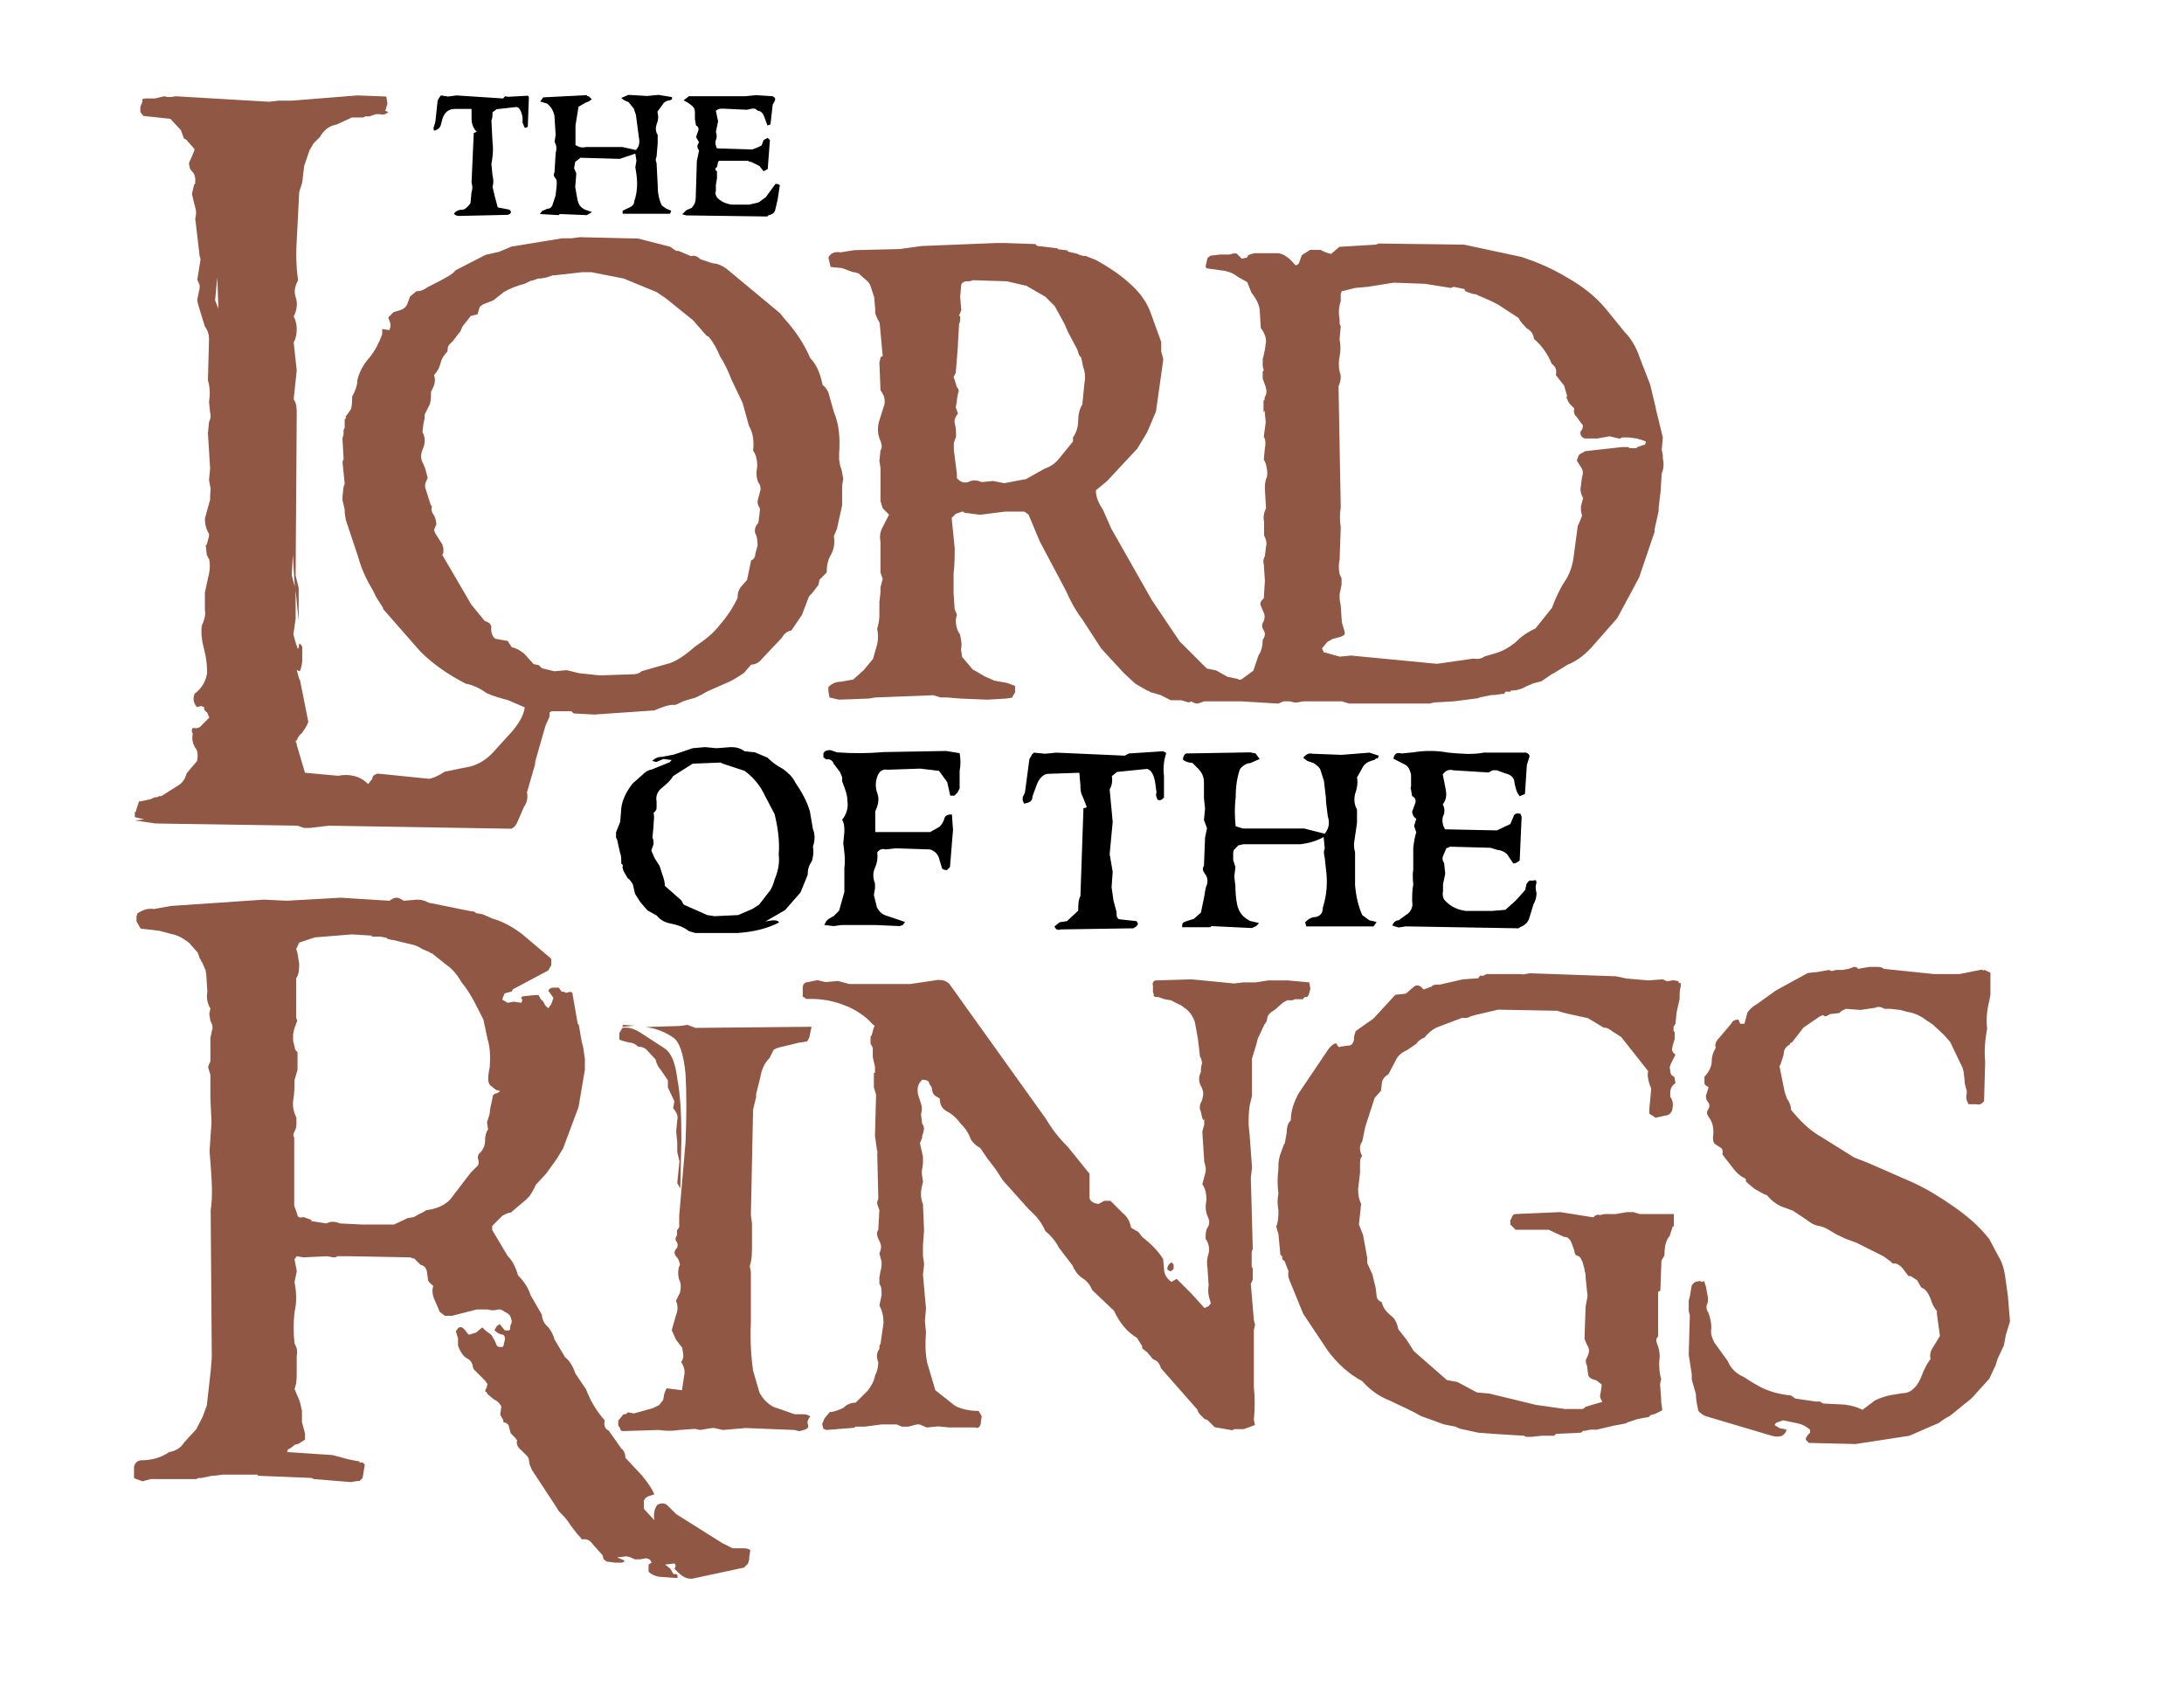 <?xml version="1.0" encoding="utf-8"?>
<!-- Generator: Adobe Illustrator 25.0.0, SVG Export Plug-In . SVG Version: 6.00 Build 0)  -->
<svg version="1.1" id="Layer_1" xmlns="http://www.w3.org/2000/svg" xmlns:xlink="http://www.w3.org/1999/xlink" x="0px" y="0px"
	 viewBox="0 0 792 612" style="enable-background:new 0 0 792 612;" xml:space="preserve">
<style type="text/css">
	.st0{fill-rule:evenodd;clip-rule:evenodd;}
	.st1{fill-rule:evenodd;clip-rule:evenodd;fill:#905744;}
</style>
<g>
	<path class="st0" d="M421.8,272.4l-12.4,0.8l-1.5,0.8l-24.8-1.1l-4.1,0.4l-4.1-0.4l-0.8,0.8c0,0.4-0.4,0.8-0.8,1.5l-1.5,11.3
		c0,0.8-0.4,1.5-0.8,2.3c-0.4,1.1,0,1.9,0.4,2.6c1.9-0.4,3-0.8,3-2.6l1.5-4.1c0.8-2.3,2.3-3.8,3.8-4.1l11.7-0.4l0.4,4.5
		c0,1.5,0,2.6,0.8,4.1l1.5,3.8c0,0-0.4,0.4-0.8,0.4h-0.4l-1.1,31.9c-0.8,1.5-0.8,3.4-0.8,5.3l-4.1,3.8l-2.6,0.4l-1.9,1.5
		c0.4,1.1,1.1,1.5,2.3,1.1l26.3-0.4l1.1-0.7c0.7-0.8,0.7-1.1,0-1.9l-6.4-0.7c-0.8-0.7-0.8-1.1-0.8-2.6l-1.1-4.1l-0.7-4.9l0.4-5.6
		l-1.1-6.4l1.1-11.7l-1.1-11.7c0.8-1.5,1.1-3,0.8-4.9l1.9-1.5l10.9-1.1c1.5,0.4,2.6,2.3,3,5.6l0.4,3c-0.4,0.8,0,1.9,0.4,2.6
		c1.1,0.4,1.5,0,2.3-0.8v-7.9c-0.4-3,0-5.6,0.8-8.3L421.8,272.4L421.8,272.4z M455.3,273.2l-1.9-0.4l-23.3,0.4
		c-0.7,0.4-1.1,1.1-1.1,2.3c1.1,0.8,2.3,1.1,3.4,1.1l1.9,1.9c1.5,1.5,2.3,3,2.3,5.3v5.6l0.4,3.8l-0.4,4.1l1.1,3l-0.7,3.4l-0.4,10.2
		c-0.7,1.1-0.4,1.9,0.4,3c0.7,0.8,1.1,2.3,0.7,3.8c-0.7,1.5-0.7,3-1.1,4.9l-1.1,5.3l-2.6,2.3c-1.5,0.4-2.3,0.7-3.4,1.1
		c-0.8,0.4-0.8,0.7-0.8,1.9h10.2l0.4-0.4l14.7,0.7l1.5-0.7l1.1-1.1l-3.4-0.8c-2.6-1.5-3.8-3-4.5-5.6c-0.5-2.4-0.7-4.7-0.7-7.1
		l-0.4-3.4l0.4-3.4l-0.8-2.6v-1.9c0-0.8,0-1.5,0.4-1.9l1.5-1.5l1.9-0.4h20.7c3-0.4,5.6-1.1,8.3-2.6l0.4,4.1c-0.4,0.8-0.4,1.9,0,3.4
		l0.4,3.8c0.7,4.8,0.4,9.7-1.1,14.3c0,1.9-0.8,3-2.6,3.4c-1.5,0-2.6,0.7-3.8,1.9l0.4,1.5h24.4l1.1-1.5c-0.7-0.4-1.5-0.4-2.6-0.7
		l-2.6-1.9c-1.5-3.4-2.3-7.1-2.6-10.9v-12c-0.4-1.1-0.4-2.3-0.4-3l1.1-7.5v-4.9c-1.1-1.9-1.1-3.8-0.7-5.6c0.7-1.9,1.1-4.1,0.7-6
		l2.3-4.1c1.1-1.5,2.6-1.9,4.1-2.3c0.4-0.4,0.7-0.8,1.1-0.4l0.4-1.1l-3.4-1.1l-10.1,0.8l-10.5-0.4c-1.5-0.4-2.6,0.4-3.4,1.5l1.5,1.1
		l2.3,0.8c1.1,0.8,2.3,1.5,2.6,3l1.1,3.4l0.7,6c0,1.9,0.4,4.1,0.7,6.8c0.8,2.6,0.4,4.5-1.1,6.4l-7.5-1.9h-22.2l-2.6-0.8
		c-0.4-3.5-0.4-7,0-10.5c0-3.4,0.4-6.8,1.5-10.1c0.7-1.1,2.3-2.3,3.8-2.3l3.4-1.5L455.3,273.2L455.3,273.2z M512.4,272.8l-4.1,0.4
		c-1.9-0.4-2.6,0-3,1.9l4.5,2.3c1.1,0.8,1.5,1.9,1.9,3.4v4.5c-0.4,0.4,0,0.8,0,1.1l0.4,2.3c1.1,0.4,1.5,1.5,1.1,2.6l-1.1,3
		c0,0.8,0.4,1.9,1.5,2.6l-0.8,2.6l0.8,2.3c-0.4,1.1-0.8,3-1.1,5.6v7.9c-0.4,2.6,0,4.5,0,5.6c-0.4,1.5-0.4,3.8-0.4,6
		c0.4,1.9-0.4,3.8-2.3,4.9l-2.6,1.9c-1.1,0-1.9,0.8-2.3,1.9l2.3,0.7l2.6-0.4l41,0.7l0.4-0.4c1.9-0.7,3-1.9,3.4-3.4l1.5-4.9
		c0.8-1.5,1.1-2.6,1.1-4.1c-0.4-1.5-0.4-2.6,0-3.8c0-0.7-0.4-1.1-1.1-0.7h-1.5c-0.4,0.4-1.1,1.1-1.1,1.5l-0.4,1.9l-3.4,3.8l-3.8,3.4
		l-4.9,0.4h-9.4c-3-0.4-5.6-1.5-7.9-4.1c-0.4-0.7-0.7-1.9-0.4-3v-2.6l0.8-3.8l-0.4-3.8c-0.7-1.1-0.7-1.9-0.4-2.6l1.1-2.6
		c0,0,0-0.4,0.7-0.4l0.7-0.4l14.7,0.4l2.6,0.8c1.1,0,2.6,0.7,3.4,1.5l2.3,3.4c0.7,0,1.5-0.4,2.3-1.1l0.7-15.8l-0.4-1.1
		c-1.5-0.4-2.3,0-2.6,1.1l-1.1,2.6l-4.9,2.3l-18.8-0.4c-0.8-1.5-1.1-2.6-0.8-4.5c0.8-1.4,0.8-3.1,0-4.5c1.1-1.5,1.5-3,1.1-5.3
		l-1.1-5.6c1.1-1.5,2.3-1.9,3.8-1.5l12.8,0.8l1.5-0.8h1.5l3,1.1c1.9,0.4,3.4,1.5,3.4,3.4c0.4,1.9,0.7,3.4,1.9,4.9l1.9-0.8l0.7-10.5
		l0.8-2.6c0.4-0.8,0-1.5-1.1-1.9H538c-4.1,0.8-8.3,0.4-12.8,0C521,272.1,516.7,272.1,512.4,272.8L512.4,272.8z M280.2,34.9l-6-0.4
		l-4.1,0.4h-20.3l-1.9,1.5l1.5,0.8l1.1,0.8c1.1,0.8,1.5,1.5,1.5,2.6v2.6l0.4,2.3c0.8,0.4,1.1,1.1,0.8,1.9l-0.8,2.3l1.1,1.9
		c-0.8,1.1-0.8,1.9,0,3l-0.8,3.8l-0.4,13.2c0,1.5-0.4,2.6-1.5,3.8l-1.9,0.8l-1.5,1.5l1.5,0.4l29.3,0.4l0.4-0.4
		c1.5-0.4,2.3-0.8,2.6-2.3l0.8-3.4l0.8-5.3l-0.8-0.4h-0.8l-0.8,1.1l-0.8,1.1l-1.9,2.6l-2.6,1.9l-3.4,0.8h-6.4
		c-2.3-0.4-3.8-1.1-5.3-2.6c-0.4-0.8-0.8-1.5-0.4-2.3v-2.3l0.4-2.3v-2.6c-0.8-0.4-0.8-1.1,0-1.5l0.4-1.9l0.4-0.4h10.5
		c0.4,0.4,0.4,0.4,1.1,0.4l3,1.5l1.5,1.9l1.5-0.8l0.8-10.5l-0.8-0.8l-1.5,0.8l-0.7,1.9c-1.1,0.7-2.3,1.1-3.4,1.5l-12.8-0.4
		c-0.4-0.8-0.8-1.9-0.4-3c0.4-0.8,0.4-1.9,0-3l0.8-3.8l-0.8-3.8c0.8-0.8,1.5-0.8,2.6-0.8l8.6,0.4l1.9-0.4h1.1l1.1,0.8
		c1.1,0,1.9,1.1,2.3,2.3l1.1,3l1.1-0.4l0.8-7.1l0.8-1.5C281.3,35.6,280.9,35.3,280.2,34.9z M238.4,40.5l1.9-2.6
		c0.4-0.8,1.5-1.5,2.6-1.5l0.8-0.4v-0.8l-4.9-0.8l-4.1,0.4l-6.8-0.4l-2.6,1.1c0.8,0.8,1.5,1.1,2.6,1.5l1.9,2.3l0.8,2.3l1.1,8.3
		c0.4,1.9,0,3.4-1.1,4.5l-4.9-1.1h-13.2c-1.5,0.4-2.6,0-3.8-0.7v-7.1l1.1-6.8l2.6-1.5l1.1-0.4l1.1-0.8l-1.1-1.1
		c-0.4,0-0.7,0-0.7-0.4l-15.8,0.8l-1.1,1.5l2.6,0.8l1.1,1.1c0.8,1.1,1.5,2.6,1.5,3.8l0.4,6.4l-0.4,2.6c0.8,1.1,0.8,2.6,0.4,4.1
		l-0.4,6.8c-0.4,0.8-0.4,1.5,0.4,2.3c0.4,0.4,0.4,1.1,0.4,2.3l-0.4,3.8l-1.1,3.4c-0.4,1.1-1.1,1.5-1.9,1.5l-1.9,0.8l-0.8,1.1
		l6.8,0.4l0.4-0.4l9.8,0.4l1.9-1.1l-2.3-0.8c-1.9-0.8-2.6-1.9-3-3.8l-0.8-4.5l0.4-4.9l-0.8-1.9l0.4-2.3l1.9-1.5l14.3,0.4l5.6-1.9
		l0.4,2.6l-0.4,2.3l0.4,2.6c0.4,3,0.4,6.4-0.8,9.8c0,1.1-0.8,1.9-1.9,2.3l-2.3,1.1v1.1H243l0.4-1.1l-1.9-0.8l-1.5-1.1
		c-1.1-2.3-1.5-4.5-1.5-7.5l-0.4-7.9c-0.4-0.7-0.4-1.6,0-2.3l0.4-4.9v-3c-0.8-1.1-0.8-2.6-0.4-3.8C238.8,43.5,238.8,42,238.4,40.5
		L238.4,40.5z M183.2,34.9l-0.8,0.8l-16.9-1.1l-3,0.4l-2.6-0.4l-0.8,1.1l-0.4,0.8l-0.8,7.5l-0.4,1.5c-0.4,0.8-0.4,1.5,0,1.9
		c1.1-0.4,1.9-0.8,2.3-1.9l0.7-2.6c0.8-2.3,2.3-3.4,4.5-3.4h6v3.4c0,2.3,0.8,3.8,1.9,4.9l-1.1,0.4l-0.8,18c0.4,1.5,0.4,2.3,0,3.4
		l-0.4,4.1c-0.8,1.1-1.5,1.9-2.6,2.3c-1.5,0-2.6,0.4-3.4,1.5c0.4,0.4,0.8,0.8,1.9,0.8l17.7-0.4l0.8-0.4c0.4-0.4,0.4-1.1-0.4-1.5
		l-4.1-0.8l-1.1-4.1l-0.8-3.4c0.4-1.1,0.4-2.6,0-4.1l-0.4-4.1c0.4-2.3,0.8-4.9,0.4-7.9l-0.4-7.9c0.4-0.8,0.4-1.9,0.4-3l1.5-1.1
		l7.1-0.8c1.1,0,1.9,1.5,2.3,3.8v1.9l0.8,1.9l1.1-0.4l0.4-10.9l-0.4-0.4l-7.1,0.4L183.2,34.9L183.2,34.9L183.2,34.9z M232.8,281.1
		l-3.4,3c-2.3,3-3.8,6-4.1,9l-0.4,4.9l-1.5,3.8v1.9l0.4,0.8l1.1,4.9c0.4,0.7,0.4,2.3,0.4,3.8c0.4,0,0.8,0.8,0.4,1.1l0.4,1.5l1.5,2.6
		c0.7,0.4,1.5,1.5,1.9,2.3l0.8,3.4l1.9,3l2.6,3l3.4,1.9c1.5,1.9,3.4,2.6,5.6,3c1.9,0.4,4.1,1.1,6,2.6l2.3,0.7h15.4
		c5.6-0.4,10.5-1.5,15-3.8c-0.4-0.8-1.1-0.8-2.3-0.8l-2.6,0.4l7.1-4.1l5.6-6.4l2.6-6.4c0-1.9,0.4-3.4,1.5-4.9c0.4-1.5,0.8-3,0.4-5.3
		c0.8-2.3,0.8-4.5,0-6.4l-1.1-6.4c-1.1-3.8-3-7.1-5.3-10.5c-1.1-2.3-3-3.8-4.5-4.9c-2.1-1.1-4-2.5-5.6-4.1l-4.5-1.9l-3.8-0.4
		c-1.5-1.1-3-1.5-4.9-1.5l-5.3,0.4l-4.1-0.4l-4.5,0.4l-6.8,2.3l-4.1,0.8c-1.5,0-2.6,0.4-3.8,1.5l1.5,0.4l2.6-1.1l3,0.4l-0.8,0.8
		l-6.4,2.6C235.1,279.2,233.9,279.9,232.8,281.1z M244.1,281.4l7.1-4.5l10.1-0.4l0.8,0.4l7.9,2.6c2.6,1.9,4.8,4.3,6.4,7.1l4.5,8.6
		c1.1,4.5,1.9,9.4,1.5,14.7c0.4,3.4-0.4,6.4-1.5,9c-0.4,1.5-0.8,2.6-1.5,3.8l-4.1,5.3l-2.3,1.5l-5.3,2.3l-8.6,0.4l-2.6-0.4l-8.6-3.8
		l-0.8-1.5l-6-5.3c0-1.5-0.4-2.6-0.8-3.8l-1.1-3.4l-1.9-3l-1.1-2.6l0.8-2.3c0-0.7,0-1.9-0.4-2.3l0.4-4.5c0-1.5,0.4-3,0-4.5
		c0.8-0.8,1.1-1.1,1.1-1.9v-2.3c-0.4-1.9,0.4-3.8,1.9-4.9C241.4,284.5,243,283.3,244.1,281.4z M303.5,272.8l-2.3-0.8
		c-1.1,0-1.9,0-2.6,1.1v1.5l1.1,0.8c1.1-0.4,2.3,0.4,2.6,1.5l2.3,3l0.8,1.9v1.5c0.8,2.3,1.9,4.5,1.9,7.1c0.4,2.4-0.3,4.9-1.9,6.8
		c0.8,1.5,0.8,2.6,0.8,4.5l-0.4,4.1c0.4,3,0.8,6,0.4,9v8.6l-1.9,6.8l-1.9,1.9l-1.9,1.1l-0.8,0.7l-0.8,1.5l3.4,0.4l3-0.4h12l9,0.4
		l1.1-0.4l0.8-1.1l-6.8-2.3c-1.5-0.4-2.6-1.5-3.4-3l-1.1-4.5l0.4-2.3v-1.9c-0.8-1.9-0.8-4.1,0-5.6c0.8-1.9,1.1-3.8,0.8-5.6
		c0.8-1.1,1.9-1.5,3-1.1l3.8-0.4l12.4,0.4c1.9,0.7,3,1.9,3.4,3.8l0.8,2.6c0,0.7,0.8,1.1,1.9,1.1l1.1-1.1l1.1-13.5l-0.4-5.6
		c-1.5,0-2.3,0.4-2.6,1.1c-0.4,1.5-1.1,2.6-1.9,3.4l-3.4,1.9h-19.9v-7.5c1.1-2.3,1.5-4.5,0.8-6.4c-0.8-2.1-0.8-4.3,0-6.4
		c0.8-1.9,1.9-2.6,3.8-2.3l11.7-0.4l6.8,0.8l3,4.1l1.1,4.9h1.5l1.1-1.1l0.8-1.5v-6.4c0.4-1.9,0.4-4.1,0-6.4l-4.9-0.8l-22.6,0.4
		C314.8,273.2,309.1,273.2,303.5,272.8L303.5,272.8z"/>
	<path class="st1" d="M568.4,100.7c-5.6-3.4-10.9-5.6-16.5-7.5l-21-4.5L500,88.3l-1.1,0.4l-13.2,0.8l-3,2.6
		c-1.5-0.4-2.6-0.8-3.8-1.5h-3.8l-3,1.9l-1.1,3c-0.7,0.8-1.1,0.8-1.5,0.4c-1.9-2.3-3.8-3.8-6-4.1h-8.6l-1.5,0.4l-0.8,0.4l-0.4,0.8
		l-1.9,0.4l-1.9-1.9h-1.1l-1.5,0.4h-3.4l-3.4,0.4l-1.1,0.8l-0.7,3c0,0,0,0.4,0.4,0.8l5.6,0.8h0.4c1.9,0.4,3.4,0.8,5.3,2.3l3.4,1.9
		l1.5,3.8c1.5,1.9,2.6,3.8,3,6l0.4,6.8c1.1,1.5,1.9,3,1.9,4.9l-0.4,3l-0.4,1.9l-0.4,1.5v2.6l0.4,1.5l-0.4,0.4v2.6l1.1,3
		c0.4,1.5,0.4,2.6-0.4,3.8v0.8l-0.4,0.4v4.1l0.4-0.4l0.4,4.1l-0.7,5.3c0.7,1.1,0.7,2.6,0.4,4.1l-0.4,4.1l0.7,1.5
		c0.4,1.5,0.8,3.4,0.4,4.9c-0.7,1.5-0.7,3-0.7,4.5l0.4,6.8c-0.7,1.5-1.1,3-0.7,4.9v4.9c0.7,1.5,1.1,2.6,0.7,4.1l-0.4,3.4
		c-0.4,0.8-0.8,1.9-0.4,3l0.4,6l-0.4,6.4c-1.1,0.8-1.5,1.9-1.1,2.6l1.1,2.6c0.4,0.8,0.4,1.9,0,3c-0.8,1.1-0.8,2.3,0,3.4
		c0.7,1.1,0.4,2.3-0.4,3.4c0,1.9-0.4,4.1-1.5,5.6l-1.9,5.6l-4.1,3c-0.7,0.4-1.1,0.4-1.5,0l-3.8-0.8l-4.1-2.3l-3.4-0.7l-9.8-9.8
		l-10.1-15l-14.7-25.9l-3-6.8c-1.5-2.3-2.6-4.5-2.6-7.1l4.1-3.4l10.9-11.7l3.4-5.6l0.7-1.5l0.8-1.9l1.9-4.5l2.6-18.4V130l-0.7-2.6
		V124l-4.1-11.3c-1.5-3.8-4.1-7.1-7.5-10.1c-3.8-3.4-7.9-6-12-8.3l-3.8-1.5h-0.8l-1.5-0.4l-0.8-0.4l-3.4-0.8v-0.4l-3.4-0.4l-0.4-0.4
		h-0.4l-5.6-0.7c-0.8,0-1.5,0-1.9-0.8l-11.3-0.4h-2.6l-27.4,1.1l-7.9,1.1l-16.5,0.4l-4.9,0.8c-2.3-0.4-3.8,0.4-4.5,1.9l0.8,3.4
		l4.1,0.4l4.1,1.5h0.4l1.5,0.4l3.4,3l0.8,1.1l1.5,4.5l0.4,4.5v1.5l0.8,1.9l0.8,1.5l1.1,12l-0.8,0.4v0.4l-0.4,1.5l0.4,10.1
		c0.8,1.1,1.5,2.3,1.5,3.8v1.1l-1.9,6c-0.8,2.5-0.7,5.1,0.4,7.5c0.4,1.1,0.8,2.3,0,3.4l-0.4,3.8l0.4,2.6v12l0.8,2.6l0.4,0.4l1.9,1.9
		l-2.3,4.5c-1.1,1.9-1.1,3.8-0.8,5.6v10.9l0.8,2.3l-0.8,3v1.9l-0.4,3.4v4.9c0,1.9-0.4,3.4-0.8,4.9c0.4,1.9,0.4,3.8,0,5.6l-1.5,5.3
		l-3.4,4.1l-3.8,3.4l-4.5,0.8c-1.9,0-3.4,0.8-4.5,1.9v1.5l0.4,2.3l3.4,0.8l10.9-0.4l2.3-0.4l20.7-0.8h0.4l2.6,0.8h2.3l4.9,0.4
		l9.8,0.4l6.8-0.4l2.6-0.4H367l1.1-1.9v-2.3l-3-1.1l-4.5-0.8l-3.4-1.5l-4.5-2.6l-3.8-4.5l-0.4-2.6c0.4-2.3,0-3.8-0.4-5.6
		c-1.1-1.5-1.5-3.4-1.5-5.3l0.4-1.9l-0.8-1.9l-0.4-6v-6.8c0.4-3.4,0.4-6.4,0.4-9.4l-1.1-10.9l0.4-0.4l1.1-1.1l2.3-0.8h0.4l0.4,0.4
		l5.3,0.7h0.8l8.6-1.1h7.1l1.5,1.1l4.1,9.8l9.4,17.7c1.5,3.4,3.4,7.1,6,10.5l6.8,10.5l8.3,9l4.1,3.8l4.5,2.6h0.4l0.4,0.4l3.8,1.1
		l3.8,1.9h3.8l2.6,0.8l1.1-0.4c0.5,0.5,1.2,0.7,1.9,0.8h0.4l2.3-0.8H450l13.2,0.8h0.4l1.9-0.8h2.3l1.5,0.4h1.1l2.3-0.4h13.9l2.6,0.8
		h29.3l1.5-0.4h0.4l6.8-0.4l8.6-1.1l1.1-0.4l4.1-0.8h1.1l2.6-0.4h0.8l0.4-0.8h1.9v-0.4c1.9,0,3.8-0.4,5.6-1.5l2.6-1.1l3-0.8l3.8-2.6
		l0.8-0.4l4.9-3c3.8-1.5,6.8-4.1,9.4-7.1l8.6-9.8l7.9-14.7l5.6-16.5V192l1.5-6.8v-1.1l0.7-6l0.4-6.4c0.8-1.9,0.8-3.8,0.4-5.6v-1.1
		l-0.4-1.9l0.4-4.5l-2.3-9.4c-0.7-3.4-1.5-6.4-2.3-9.8l-3.8-9.8c-1.1-3.4-3-6.8-5.6-9.4l-6.4-7.9
		C578.6,107.4,573.7,103.7,568.4,100.7L568.4,100.7z M540.2,108.9l3,1.5l7.5,4.9c0.7,1.5,1.9,2.6,3,3.8c1.5,0.8,2.3,1.9,2.6,3.8
		c2.8,2.4,5,5.5,6.4,9c1.5,1.1,1.9,2.3,1.5,4.1l3,3.8l1.1,3.8v0.4l-0.4-0.4c0.4,1.1,0.8,2.3,1.5,3l1.5,1.5c-0.3,1.1-0.1,2.2,0.8,3
		l1.9,2.6l0.4,0.4c0,0.8,0,1.5-0.8,2.3c-0.4,1.1,0.4,2.3,1.5,2.6h4.5l4.5-0.8l3.4,0.8h0.4l0.8-0.4h2.3l3,0.4l2.6,0.8l0.7,0.4
		l-0.4,1.1h-0.4l-2.3,0.8l-0.4,0.4H591c0,0-0.4-0.4-0.8-0.4h-1.9l-13.5,1.5l-1.9,1.1l-0.4,0.4l-0.7,1.9l1.9,3c0.4,0.8,0.4,1.9,0,3
		l-0.4,3v0.4c-0.4,1.1,0,2.3,0.4,3.4l0.4,0.8l-0.8,3v1.5l0.4,1.9l-0.4,1.1l-1.1,2.6v-0.4l-1.5,11.3c-0.4,3.4-1.5,6.8-3.4,9.4
		c-1.9,3-3.4,6.4-4.5,9.4l-6,7.5c-2.7,1.2-5.1,2.8-7.1,4.9c-2.3,1.9-4.9,3.4-7.5,4.1l-3.8,1.1c-1.1,0.8-2.3,1.1-4.1,0.8l-13.2,1.9
		l-31.2-3l-4.1,0.4l-5.3-1.5h-0.4l-0.7-1.5l1.9-2.3l1.9-1.1l3-0.8c1.1-0.4,1.5-0.8,1.5-1.5l-1.1-3.8l-0.4-6l-0.4-2.3v-1.9l0.7-3.4
		v-2.3l-0.7-1.5c-0.4-1.9-0.4-3.8,0-5.3l0.4-11.7c-0.4-2.6-0.4-4.9,0-7.1l-0.8-44c0.8-1.9,1.1-3.8,0.4-5.3c-0.4-1.9-0.4-3.8,0-5.6
		c0.4-1.9,0.4-4.1,0-6v-0.4l0.4-4.5l-0.4-0.8v-1.5c-0.4-2.3-0.4-4.5,0.4-6.8v-2.6l0.4-1.1h0.4l4.5-1.1l4.5-0.4l9.4-1.5l11.3,0.4
		l9.4,1.5l1.1-0.4l3.8,0.8l0.4,0.8c1.1,0.4,2.6,1.1,3.8,1.1l0.8,0.4L540.2,108.9L540.2,108.9z M386.1,117.6l1.1,2.6l3.4,6.4l0.8,2.3
		l0.7,0.8l0.7,3.4c0.8,1.9,0.8,4.1,0.4,6.4l-0.7,7.1c-1.1,1.9-1.5,3.8-1.5,6c0,2.3-0.8,4.5-1.9,6v1.5l-4.9,6c-1.5,1.9-3,3-5.3,3.8
		l-6.8,3.8l-7.9,1.5l-4.1-0.8l-4.1,0.4c-1.9-0.8-3.4-0.8-4.9,0c-1.5,0.4-3,0-4.1-1.5v-1.5l-1.1-8.6v-2.6l0.8-2.3c0-1.9,0-3-0.4-4.5
		c-0.4-1.1,0-2.6,1.1-3.8l-0.8-2.3l0.4-2.3V145l0.4-2.3c0.4-0.8,0.4-1.5-0.4-2.3l-0.8-2.6l-0.4-1.1l0.8-1.5l0.8-10.1v-0.8l0.4-6.8
		c0.4-0.8,0.4-1.5,0.4-2.3v-0.4l-0.4-0.4l0.8-1.9l-0.4-4.9l0.4-4.5c0.4-0.7,1.1-1.1,1.9-1.1c0.8,0,1.5,0,2.3-0.4l12.4,0.4l6.4,1.5
		h0.4l7.1,4.1l3.4,3.4L386.1,117.6L386.1,117.6z M718,351.7l-7.5,1.5h-9l-18.4-1.9c-0.7-0.7-1.5-0.7-2.6-0.7h-2.6l-4.1,0.7
		c-0.4-0.7-1.1-0.7-1.5-0.7l-1.9,0.7l-2.3,0.4h-2.3l-1.5,0.4l-1.1-0.4l-3.8,0.7l-3.8,0.4l-11.7,6.4l-6.8,4.9c-1.5,0.8-2.6,1.9-3.4,3
		l-1.1,4.1h-1.5l-0.7-1.5c-1.5,0-2.3,0.7-2.6,1.5l-4.5,5.3c-1.1,1.1-1.5,2.3-1.1,3.4c-1.1,1.9-1.5,3.4-1.5,5.6
		c-0.3,1.9-1.3,3.6-2.6,4.9v2.3c0,0.7,0.8,1.1,1.5,1.5l-0.7,2.3c-0.4,0.7-0.4,1.9,0.4,3c0.8,0.8,0.8,1.9,0,3
		c-0.4,0.8-0.4,1.5,0.4,2.6c1.5,1.9,1.9,4.5,1.5,7.1c0,1.1,0,1.9,0.7,2.6l2.3,1.5c0.4,0.4,0.7,1.1,0.4,2.3l3.8,4.9
		c1.1,1.5,2.6,3,4.5,3.8l0.4,0.8h-0.4l1.1,1.1l2.3,1.9l3.4,1.9l1.1,0.4c1.9,2.3,4.1,3.8,6.4,4.5l3,1.1l4.5,3c1.5,1.1,3,2.3,5.3,2.6
		c1.9,0.4,3.4,1.5,5.3,2.6c1.1,0.7,2.3,1.1,3.8,1.9l4.1,1.5l9.8,4.9l2.6,1.9l0.8,0.8c1.1-0.4,2.3,0.4,3.4,1.5l2.3,3h0.8l2.3,1.5
		l1.5,2.6c1.9,0.8,2.6,2.3,3.4,4.1c0.4,1.5,1.1,3,2.3,4.5v1.1l1.1,7.9l-2.3,3.8c-1.1,1.5-1.5,3-1.1,4.5l-1.5,2.3l-1.1,2.3
		c-1.1,3-2.3,5.3-3.8,6.4c-1.1,1.1-2.6,1.5-4.1,1.5l-4.1,0.7c-1.9,0.4-3.8,1-5.6,1.9l-4.5,3.4c-1.5-0.8-3.4-1.5-6.4-1.9l-7.9-0.4
		l-1.1-0.7h-1.5l-7.5-1.1l-1.5-1.1c-4.1-0.4-8.3-1.5-11.7-3.4l-2.6-1.5c-1.1-0.7-2.3-1.5-3-1.9c-2.6-1.1-4.6-3.1-5.6-5.6l-4.9-6.8
		c-0.7-1.5-1.5-3-1.1-5.3c0-1.9-0.4-3.8-1.1-5.6c-0.8-1.1-0.8-2.3-0.4-3c0.4-1.1,0.4-2.3,0-3.8l-0.4-2.3l-0.7-2.3l-1.1,0.4v-0.4
		c-1.5,0-2.6,0.4-3,1.1l-0.4,0.4l-0.7,4.1l-0.4,1.5v3.8l0.4,1.5l-0.4,14.3l1.1,7.1v1.9l1.5,5.3c0,1.9,0.4,3.8,0.8,5.6v0.4l0.4,0.4
		c1.1,1.1,1.9,1.5,3.4,1.9l22.9,6.8c1.5,0.4,2.6,0.4,3.8,0c1.1-0.8,1.5-1.5,1.5-2.3l-2.3-0.4l-1.9-1.1c0-0.7,0.8-1.1,1.1-1.1
		l1.9-0.7l5.3,1.1c1.9,0.4,3,1.1,4.5,2.3v1.1l-0.8,0.8l-0.7,1.1v0.7l1.1,1.1l16.9,0.4l19.5-3L703,516c1.5-1.1,2.6-1.9,4.1-2.6
		l7.9-6.4l6.4-7.1l2.3-4.9l0.7-2.3l2.3-4.9l0.7-3.8l1.5-4.9l-0.7-8.3v-0.4l-1.1-7.9c-0.4-2.6-1.1-4.9-2.3-6.8l-3.4-6.4
		c-3.8-4.9-8.3-8.6-13.2-12c-4.9-3.4-9.8-6.4-14.7-8.6l-16.2-7.1l-4.9-1.9l-12-7.5c-4.1-2.3-7.5-5.6-10.9-9.8c0-1.5-0.7-3-1.5-4.1
		l-0.8-2.3l-1.9-9.4l0.4-0.7l1.1-3.4c0-1.9,0.8-3,2.3-3.8v-0.4l0.8-0.4l4.1-5.3l6-4.1l1.1-0.4l0.7,0.4h0.4l1.5-0.8l3.4-0.4
		c0.4-0.8,1.5-1.1,2.3-1.5l5.3,0.4l5.3-0.8c0.8-0.4,1.8-0.4,2.6,0l0.8,0.4h2.3l3.4,0.4l2.6,0.7c2.6,0.4,4.9,1.5,6.8,3l2.3,1.5
		l4.1,3.8l2.3,2.6l4.5,9.4l0.4,1.5l0.4,3.8v0.4l0.7,2.6v1.1c-0.4,1.5,0,2.6,0.7,3.8h3c1.1,0.4,1.9-0.4,2.6-1.1l0.4-14.3
		c-0.4-4.1,0-8.3,0.7-12c-0.4-3.8,0-7.1,0.8-10.1l0.4-2.3v-7.9l-2.3-1.1v0.4l-0.7-0.4L718,351.7L718,351.7L718,351.7z M550.8,353.2
		h-11.7l-1.5,0.7c-0.7-0.4-1.1,0-1.5,0.8l-5.6,0.4l-8.3,1.9c-1.5,0-2.6,0-3,0.7l-3,1.1c-1.1-1.5-2.3-1.9-3.4-1.1l-3,2.6l-3.8,0.4
		l-7.9,8.6l-6.4,4.5c-0.5,1.1-0.8,2.2-0.7,3.4c-0.4,1.1-0.8,1.9-1.9,1.9l-3,0.4c-0.4,0.4-0.8,0-1.1-0.4l-0.4-0.8
		c-0.8,0-1.9,0.8-3,2.3l-10.9,16.2c-1.5,3-2.6,6-2.6,9.4c-1.1,1.1-1.5,2.6-1.5,4.5l-0.8,4.5v-0.8l-0.4,1.1l-0.7,1.9
		c-0.8,1.9-1.2,4-1.1,6v0.4c-0.4,3-0.4,6,0,9c-0.4,1.9-0.4,3.8,0,6c0,1.9,0,4.1-0.8,6l0.8,2.6l0.7,7.5l0.7,0.8v0.4
		c0,0.4,0,0.8,0.8,1.1l1.5,3.8c-0.4,1.5,0,2.3,0.4,3.4l4.9,12l9,13.5c3.4,4.5,7.5,8.3,12.4,10.9c2.8,3.2,6.2,5.6,10.1,7.1
		c3.8,1.9,7.5,3.4,11.3,5.6l8.3,3l4.1,0.8l1.5,0.7l6.8,1.5l5.3,0.4l11.3,0.7l0.7,0.4h1.9l3.8-0.4h4.5l0.7-0.7l9-0.4l0.8-0.7h0.7
		l1.9-0.4h2.3l6.4-1.5l2.3-0.4l1.9-0.4l0.7-0.4l3.4-1.1l1.9-0.4l2.3-0.4l0.7-0.7l1.5-0.4l2.3-1.1l0.4-0.4l-0.4-3v-0.7l-0.4-5.6
		l0.4-1.9c-0.7-2.3-0.7-4.1-0.7-6v-0.4c0.4-2.3,0-4.5-0.8-6.4c-0.4-1.1-0.4-1.9,0.4-2.6v-16.2l0.8-0.4l0.4-10.9l1.1-1.9
		c0-3,0.4-5.3,1.9-7.1l1.1-3.4h0.4v-4.5h-12.4l-2.3-0.7h-2.3l-4.1,0.7H582l-1.9,0.4c-0.7-0.4-1.5,0-2.3,0.8l-12-1.9l-16.2,0.7
		c-0.7,0-1.1,0.4-1.5,1.5v0.4h-0.4v1.9l1.9,1.9h12l5.6,2.6c1.1,0,1.9,0.4,2.6,1.9l1.1,3c0,0.8,0.4,1.9,1.1,1.9l0.8,0.4
		c0.4,0.4,0.7,1.1,1.1,1.9l0.7,2.6v0.4l0.4,1.5v1.1l0.7,6.8l-0.7,3.8l-0.4,11.7l0.8,1.9l0.4,0.7c0.8,1.5,0.4,3-0.7,4.9v1.1l0.4,1.1
		l0.4,3c0,1.1,1.1,1.9,3,2.3l1.9,1.5v-0.4v1.1l-0.4,2.6c-0.4,1.1,0,1.9,0.7,3l-3.8,1.1l-2.3,0.7l-0.4,0.4l-0.7,0.4h-6.4l-10.5-1.5
		l-16.9-4.1l-4.5-0.4l-7.1-3.8l-3.8-0.7l-12-10.5l-2.6-4.1l-3-3.8c-0.4-1.9-1.1-3.8-2.6-4.9c-1.9-1.5-3-3-3.4-4.9
		c-1.5-0.7-1.9-1.5-1.9-2.6l-0.4-3l-0.4-1.5l-0.7-3l-1.9-4.1v-1.9l-1.5-8.3l-1.5-3.8l0.8-7.5c-0.8-1.5-1.1-3.4-1.1-5.3l0.7-6v-3
		c0-1.1,0-2.3,0.8-3c-1.1-1.9-1.1-3.8,0-5.3l1.1-5.3l3.4-10.5l2.3-2.6l0.4-3.4c0.4-1.1,1.1-1.9,2.3-2.6l2.6-4.9
		c0.8-1.9,2.3-3,4.1-3.8l3.4-2.3c0.7-1.1,1.9-1.9,3-2.3c1.5-1.9,3.4-3.4,5.6-4.1l7.9-3h1.9c1.5-0.7,3-1.1,4.9-1.5l6.4-1.5l21.4,0.4
		l2.6,0.8l8.6,1.9l5.6,3.4c1.5,0,2.3,0.7,3.4,1.5l3,1.9l9.8,12.4c-0.4,1.5,0,3,0.4,4.5l0.7,1.9l-0.7,7.5v1.5l2.3,1.5l3.4-0.8
		c1.2,0,2.2-0.8,2.6-1.9c0.4-1.9,0.4-3.4-0.7-4.9v-1.5c0-1.1,0.4-2.6,1.9-3.4l-0.4-2.3l-1.1-0.7l-0.4-1.1v-0.7
		c-0.4-0.8,0-1.9,0.4-2.6l1.5-3c-1.1-0.7-1.5-1.9-1.1-2.6v-0.4l0.8-2.6v-2.6l-0.4-0.4v-1.5l0.7-1.1l0.4-4.1l1.1-4.9
		c0-1.9,0-3.4,0.4-4.5v-1.1l-0.4-0.4v0.4l-0.4-0.4v-0.4l-1.9-0.4l-1.9,0.4h-0.4l-1.5-0.7l-5.3,0.4l-7.9-0.7l-3.8-0.8l-31.2-1.1
		l-2.3,0.4L550.8,353.2L550.8,353.2L550.8,353.2z"/>
	<path class="st1" d="M467,355.5h-7.1l-4.5,0.7h-4.5l-3.4,0.4l-15.4-1.5l-13.2,0.4c-0.8,0.4-1.1,1.1-0.8,1.9v2.3l0.4,1.1h-0.4
		l0.8,0.7h1.1l2.3,0.8l2.3,0.4l3.8,1.9l1.5,1.1c1.5,1.1,2.6,2.6,3.4,4.9l1.1,6l0.7,6v0.4l0.4,0.7l0.4,1.5v0.4
		c-0.4,1.1-0.4,1.9-0.4,3l-0.4,1.1c-0.4,1.1-0.4,2.6,0.4,4.1l0.4,0.7l0.4,1.5v1.1l-0.4,1.9c-0.4,0.7-0.8,1.5-0.8,2.3v0.8l0.4,1.1
		l0.4,1.9l0.4,1.1l0.4-0.4v1.9l-0.7,2.6l0.7,10.9c0.4,1.5,0.8,2.6,0.4,4.1l-1.1,4.1c1.1,1.5,1.5,3.4,1.5,5.6c-0.4,2.3-0.4,4.1,0.4,6
		c0.8,1.5,0.8,3,0,4.1c-0.7,1.1-0.7,2.6-0.7,4.1c1.1,1.5,1.5,3.4,1.1,5.3c-0.7,1.9-0.7,3.8-0.4,5.6l0.4,6c-0.4,2.3,0,4.1,0.8,6.4
		l-0.8,1.1l-1.5,0.7L432,469l-5.3-5.3l-1.9,1.1c-1.5-1.1-2.3-2.3-2.6-3.8l-0.4-4.5c-1.9-3-4.5-5.6-7.5-7.9l-1.5-1.9l-2.6-1.5
		c-0.4-1.9-1.1-3.8-3-5.3l-4.5-4.5h-2.3l-1.9,1.1c-1.9,0-3.4-1.1-3.4-2.3v-8.6l-7.9-9.8c-3.1-3-5.7-6.4-7.9-10.1l-35-48.9
		c-1.1-1.1-2.3-1.5-4.1-1.5l-10.1,1.5H308l-4.1-1.1l-4.5,0.4l-3-0.7l-3.4,0.7c-1.1,0-1.9,0.8-1.9,1.9v3.4l0.8,0.4l0.4,0.4h1.5
		c4.5,0,8.3,0.7,12.4,2.3c3,1.1,5.8,2.8,8.3,4.9l1.9,1.9l0.8,0.7l-0.4,0.8l-0.7,2.6l-0.4,0.4v2.6l0.8,1.5v3.4l0.8,3.4v2.3h-0.4v5.3
		l0.8,2.6l-0.4,15l0.8,5.6v-0.4l0.4,1.5l-0.4-1.1l0.4,16.5v0.7l-0.4,1.1v0.7l0.8,2.3l-0.4,7.1c-0.8,1.1-0.4,2.6,0.4,4.1
		c0.8,1.5,0.8,2.6,0,4.5l0.8,3c0,1.1,0,2.3-0.4,3.4l-0.4,2.3v2.3c0.8,1.1,0.8,2.3,0.8,4.1l-0.8,3.8c1.1,1.9,1.5,4.1,1.5,6.4
		l-1.1,7.5l-0.4,0.7v1.1c-1.1,1.5-1.1,3-0.4,4.9c0,1.5-0.4,3.4-1.1,4.5c-0.4,2.3-1.5,4.1-2.6,5.6l-4.5,4.5c-1.9,0-3.4,0.8-4.5,1.9
		c-1.5,0.7-3.4,1.5-4.9,1.5l-1.9,2.3l-0.8,1.9v0.4l0.4,1.5l1.1,0.4l10.1-0.8l0.4-0.4h3.4l6-0.8h5.6l1.9,0.8h2.3l3-0.8h1.1l2.6,1.1
		l4.1-0.4l4.1,0.4h9.4c0.8,0.4,1.5,0,1.9-1.1l0.4-3l-1.1-1.9c-3.4,0-6.4-0.7-8.6-1.9l-7.1-5.6l-3-10.1c-0.7-3.8-0.7-7.1-0.4-10.9
		l-0.4-4.1l0.4-4.5l-1.1-12.4l0.4-3.4v-0.7l-0.4-2.6v-3.8l0.4-5.6l-0.4-9.4c-1.1-2.6-0.8-5.3,0-7.9v-0.4l-0.4-2.6v-1.1l0.4-2.6v-2.6
		l-1.1-4.9l0.8-1.9v-0.7l0.4-1.1c0.4-1.5,0.4-2.3-0.4-3.4l-0.4-3.4c0.4-1.5,0.4-2.6,0-3.8l-1.1-3.4c-0.4-2.3,0-3.8,1.5-5.3
		c1.5,0,2.6,0.4,2.6,1.5l0.8,1.1l0.4,1.9c0.4,1.1,1.1,1.5,2.6,2.3c0,2.3,0.8,3.8,3,4.9c1.9,1.1,3.4,2.6,4.5,4.1
		c1.5,1.5,2.6,3,3.4,4.9c0.4,1.5,1.9,3,3.8,4.1l2.6,3.8c1.5,1.9,3,3.8,4.1,5.6l1.5,2.3l9.4,10.5c2.6,2.3,4.5,4.5,6,7.9
		c1.9,1.5,3.8,3.8,4.9,6l4.9,6.4c0.8,1.9,1.9,3.4,3.4,4.5c1.9,1.1,3,2.6,3.8,4.5l7.9,7.5c1.9,4.1,4.5,7.5,8.3,9.8l1.9,3v0.8l1.9,1.5
		l1.9,2.3l0.7,0.4c1.1,0.4,1.9,1.5,2.3,3l13.2,15c0.4,1.5,1.5,2.3,2.6,3.4l1.1,0.4l2.6,2.6l6.4,1.1l0.7-0.4h3.4l4.1-1.5l-0.4-1.9
		c0.4-4,0.4-8,0-12v-20.7l0.4-1.5v-0.4l-0.4-1.5l-1.1-13.2l0.7-1.5V460l-0.4-0.7v-1.9l-0.4-0.4l0.4,0.4v-2.6c0-0.8,0-1.1,0.4-1.9
		l-0.7-25.9l0.4-3.4v-0.7l-0.8-10.9l-0.4-4.1c0-2.6,0-4.9,0.4-7.1l0.8-3.4v-13.5l1.5-4.9c0.4-1.1,0.4-2.3,1.1-3.4l1.9-4.1l0.8-1.1
		l0.4-1.9c0.4-0.7,1.1-1.5,1.9-1.9l1.1-0.8l2.6-2.3l1.5-0.8h1.9l0.8-0.4h3c0.4-0.8,0.7-0.8,1.5-0.8l0.4-0.4l0.4-1.1l0.4-1.5
		l-0.4-2.3L467,355.5L467,355.5z"/>
	<path class="st1" d="M425.6,460v-1.5l-0.8-0.8c-1.1,0.8-1.5,1.5-1.5,2.6l1.1,0.7l0.7-0.4L425.6,460L425.6,460z M63.7,34.9
		c-1.9,0.4-3,0.4-4.1,0l-3.4,0.8h-3.4c-1.1,0-1.5,0.4-1.1,1.1l-0.8,1.9v1.9l0.8,1.1H52L51.7,42l10.1,1.1l3.8,4.1l1.1,3l0.8,0.4
		l3,3.4v0.4l-0.4,1.1l-0.8,1.9l-0.4,0.8l-0.4,1.1l0.4,1.9l1.5,1.9l0.4,1.5v1.9l-0.4,0.4l-0.8,3.4l0.8,3.4l0.4,1.5
		c0.4,1.1,0.4,2.6,0,4.1L72.3,92v0.4l0.4,1.5v0.4l-1.1,6.8v0.4l0.8,1.9v1.1l-0.8,3.8v1.1l0.4,1.5l2.3,7.5c1.1,1.5,1.5,3,1.5,4.5
		l-0.4,15c0.8,2.6,0.8,5.3,0.4,7.9l0.4,3.8c0.4,1.5,0,2.6-0.4,3.4l-0.4,4.1l0.8,12.8l-0.4,4.1l0.4,2.3c0.4,1.1,0,2.3,0,3.4v1.5
		l-1.9,6.8c0,1.9,0.4,3.8,1.5,5.6v0.8l-0.8,3l-0.4,0.4l0.4,3.4l0.4,0.8l0.4,0.8v-0.4c0.4,1.9,0.4,3.8,0,5.6l-1.5,6.8v6.4
		c0.4,1.9-0.4,4.1-1.1,5.6c-0.4,2.6,0,5.6,0.8,8.6c0.8,3,1.1,5.6,1.1,8.6c-0.4,2.6-1.5,5.3-4.5,7.5c-0.8,1.9-0.4,3.4,0.8,4.9
		l1.5-0.4l1.1,0.4c0,1.1,0.4,1.5,1.1,1.9l0.8,1.9l-2.6,2.6c-0.8,1.1-1.9,1.5-3.4,1.1l-0.4,1.1l0.4,1.1c-0.4,1.9,0,3.4,0.8,4.9
		c1.1,1.1,1.1,3,0.8,4.9l-3.8,4.5c-0.4,1.5-1.1,3-2.6,4.1l-6,3.8c-0.4,0.4-0.8,0.4-1.5,0.4c-0.4,0.4-0.7,0.4-1.5,0.4l-1.5,0.7
		l-3.8,0.8h-0.4l-1.1,3.4v0.4h-0.4v1.9l3.4,0.8l-3.4,0.4l7.5,1.1l51.5,0.8l2.3,0.8h2.3l6.8-0.8l66.1,1.1c1.1-0.4,1.9-1.5,2.3-2.6
		l2.3-5.3c1.1-1.5,1.5-3.4,1.1-5.3l3.4-11.7l-0.8,1.9l4.1-14.3l1.5-3.4v-1.5l0.8-0.4h7.1l0.8,0.8l7.5,0.4l21.8-1.5l1.9-0.8l2.3-0.8
		l1.9-0.4h1.5c1.1-0.4,2.3-1.1,3.4-1.5l3.8-1.1l2.3-1.1l1.9-1.1l8.6-3.8c1.7-0.9,3.3-1.9,4.9-3l2.6-3c1.5,0,3-0.8,4.1-2.3l7.1-7.5
		c0.8-1.5,1.9-2.3,3.4-2.6l3.8-5.6l2.6-6.8l1.1-1.1l2.3-3l0.4-1.9l2.6-2.6c0-2.6,0.4-4.5,1.5-6.4c1.1-1.9,1.5-4.1,1.1-6.8l1.1-2.6
		l1.9-8.6v-7.1l0.4-2.6c-0.4-1.5-0.4-3-1.1-4.5l-0.4-2.3v-2.3c0.4-5.6,0-10.5-1.9-15l-1.5-5.3c-0.4-1.9-1.1-3.4-2.6-4.5
		c-0.8-3.8-1.9-7.1-4.5-9.8c-2.3-5.3-5.3-9.8-9.4-14.3l-1.5-1.9l-19.5-16.2c-1.5-1.1-3.4-1.9-4.9-1.9l-4.5-1.5
		c-1.1-1.1-2.3-1.5-3.4-1.1l-4.5-1.9c-0.4,0-1.1,0-1.5-0.4l-1.5-1.1l-11.7-3L210.3,86l-3,0.4h-3.4l-18.4,3l-4.5,1.9l-4.9,1.1
		L165.2,98c-1.1,1.5-3.4,2.6-5.6,3.8l-4.5,2.3c-1.1,0.8-2.3,1.5-4.1,1.5l-2.3,1.9l-1.1,3c-0.5,0.9-1.3,1.6-2.3,1.9l-2.6,0.8
		l-1.9,1.9l0.8,2.3c0,0.8,0,1.5-0.4,2.3l-2.6-0.4v1.9c-1.1,3-2.6,6-4.5,8.3c-2.3,2.6-3.8,5.3-4.5,8.3c0,1.9-0.8,4.1-1.9,6
		c0,1.5,0,3-0.4,4.5l-1.5,2.2l-0.4,0.4v0.8l-0.4,0.4v3l-0.4,0.8v1.5l-0.4,1.5v0.4l0.4,7.1l-0.4,1.1l0.8,7.9l-0.4,1.1l-0.4,3.4v1.5
		l0.8,3.4v1.1l0.4,2.6l4.5,13.5c1.1,4.1,3,8.3,5.3,12l1.1,2.3l2.6,4.1v0.4l13.5,15.4c4.9,4.9,10.5,8.6,16.5,11.7
		c2.3,0.4,4.9,1.5,7.5,3.4c2.3,1.1,5.3,1.9,7.9,2.6l6,2.6c-0.4,3-2.3,6-4.5,8.6l-6.8,7.5c-2.3,2.6-5.3,4.5-8.3,5.3l-9.4,1.9
		c-2.3,1.5-4.1,2.3-5.6,2.6l-18.8-1.9c-1.1,0.4-1.9,0.8-1.9,1.9l-1.5,1.9c-3-3-6.8-3.8-10.9-3l-12-1.1l-3-10.1v-0.4l-0.4-0.8
		l0.4-0.8v1.5c0-1.5,0.4-2.6,1.9-3.8c0.7-1.1,1.9-2.6,2.3-4.1l-3-15l-0.4-0.8l-0.8-3l0.8,0.4h0.4c0.4-1.1,0.8-2.6,0.8-3.8v-4.9
		l-0.4-0.8l-0.8-0.4v0.4c0,0.4,0,1.1-0.4,1.5l-0.8-2.3l-0.8-3l0.8-5.6v-10.5l1.1,11.3v-12l-1.1-4.5l0.4-58.6c0-1.9,0-3.8-1.1-5.3
		l1.1-10.5l-1.1-10.1c0.8-1.5,1.1-3,1.1-4.9c0-1.5-0.4-3.4-1.1-4.5c1.1-2.3,1.5-4.5,0.8-6.8c-0.8-2.3-0.4-4.1,0.8-6.4
		c-0.8-5.3-0.8-10.5-0.4-16.2l0.8-15.8l1.1-3.4l0.7-6l1.9-5.6l1.5-2.6l2.3-2.3c1.5-2.6,3.4-4.1,6-4.5l5.6-2.6h4.1l0.8-0.4h1.5
		l2.3-0.8h1.5c1.1,0.4,2.3,0,3-0.8l-1.1-0.4l0.8-2.6l-0.4-2.6l-10.5-0.4l-23.7,1.9h-4.9l-3.4,0.4L63.7,34.9L63.7,34.9z M238.1,105.9
		l3.4,2.3l9.8,7.9l4.9,5.6l0.8,0.4c1.9,2.3,3,4.5,4.1,7.1c1.5,2.3,3,5.3,4.1,8.3l4.1,8.6l2.3,8.3c1.5,2.6,1.9,5.6,1.5,9
		c1.1,1.5,1.5,3.4,1.5,5.6c-0.4,2.3-0.4,4.1,0.4,6c0.8,0.8,0.8,1.9,0.8,2.6l-0.8,3c-0.4,1.1-0.4,2.3,0.4,3.4c0.4,0.7,0,1.9,0,2.6
		l-0.4,3c-1.1,1.1-1.5,2.6-1.1,3.8c0.8,1.5,0.8,3,0.8,4.5l-0.8,3c0,0.8-0.4,1.9-1.5,2.3l-1.5,7.1l-2.3,2.6c-0.8,1.1-1.2,2.4-1.1,3.8
		c-1.5,3.4-3.8,6.8-6.4,9.8c-2.6,3.4-5.6,5.6-9,7.9c-3,2.6-6,4.9-9,6l-10.5,3c-0.7,0.8-1.9,1.1-3.4,1.1l-11.7,0.4l-7.5-0.8l-4.5-1.1
		l-4.5,0.4l-4.5-1.1l-1.1-1.1l-1.9-0.4l-3.4-3.8c-1.5-1.1-2.6-1.9-4.5-2.3l-1.5-2.3l-2.3-0.4l-2.2-0.4c-1.1-0.8-1.5-2.3-1.5-3.8
		c0.4-1.1-0.8-2.3-2.3-2.6l-4.9-6l-10.5-18l0.4-0.8v-1.5l-0.4-1.5l-2.6-4.1l-0.4-1.1l0.4-1.1l0.4-0.8v-0.4c0-1.1-0.4-2.3-0.8-3
		c-0.8-1.1-1.1-1.9-0.8-3v-0.4l-0.4-0.4l-1.9-6c-0.4-1.1,0-2.3,0.8-3.8c-0.4-1.5-0.8-3.4-1.5-4.9c-1.1-1.9-1.1-3.4-0.4-5.3
		c1.1-2.3,1.1-4.5,0-6.4l0.4-3.4c0.4-1.1,0.4-1.9,0.4-3l1.9-3.8c0.4-1.5,0.4-2.6,0.4-4.5c1.1-1.9,1.9-3.8,1.1-6
		c1.1-1.1,1.9-2.6,2.3-4.1c0.4-1.9,1.5-3.4,2.6-4.5c0-0.8,0-1.9,0.8-2.6l1.1-1.1l2.3-3l0.4-0.4l0.8-1.9l3-3.8l2.6-0.7v-0.4l0.7-2.3
		l1.1-0.8l3.8-1.5l3.8-3c2.6-1.5,4.9-2.3,7.5-3l2.3-1.1c0.7,0,1.5-0.4,2.6-0.8h0.8l2.3-0.4l2.3-0.8h0.8l9.8-1.1h3.4l11.7,2.3
		L238.1,105.9L238.1,105.9z M78,108.9l0.8-8.3l0.4,11.3L78,108.9z M106.9,212.7l-1.1-4.1l0.4-7.5L106.9,212.7z M249.3,371.6
		l-2.6,0.4l-12.4,0.4h-0.7h0.4c3.6,0.4,7.1,1.7,10.1,3.8c2.3,1.5,3.8,6,4.5,13.2c0.4,7.1,0.4,15.4,0,24.8l-2.3,26.7v4.1l-0.8,1.1
		v1.9c-0.4,0.4-0.7,1.1-0.4,1.9c0.7,0.7,0.8,1.8,0.4,2.6c-1.1,1.1-1.1,1.9-0.4,3c0.8,0.7,1.1,1.5,1.5,3c-0.8,1.5-0.8,3.4-0.4,5.3
		c0.8,1.5,0.8,3,0.4,4.9l-1.5,3c0.8,1.5,0.8,3.4,0,5.3l-1.5,5.3l1.5,3.4l2.3,3l0.4,2.6c0,0.7,0,1.5-0.8,2.6c1.1,1.5,1.5,3.4,1.1,4.9
		l-0.8,5.3l-5.6-0.7l-0.8,1.9l-0.4,2.3l-1.5,1.9l-2.3,1.1l-6.8,1.9l-2.3-0.4c-0.4,0.7-0.8,0.7-1.5,0.7l-1.9,2.3v1.9
		c0.4,0.4,0.8,0.8,0.8,1.5c0.4,0.4,0.8,0.4,1.1,0.4l12.8-0.4c2.5,0.4,5,0.4,7.5,0l5.6-0.4l1.9,0.4l4.1-0.7h1.1l3,0.7l8.3-0.7
		l17.7,0.7l1.5,0.4h0.4l1.5-0.4c1.1-0.4,1.9-0.7,1.5-1.9c-0.4-1.1,0-1.9,0.8-3c-1.1-0.8-1.9-0.8-3-0.8h-2.6l-7.5-2.6
		c-2.3-1.1-4.1-3-5.3-5.3l-2.3-7.9c-0.8-5.6-1.1-11.7-0.8-17.7v-18l-0.4-2.3c0.8-2.3,0.8-4.9,0.8-7.5v-7.9l-0.4-3l0.8-38.3l1.1-4.5
		v-1.1l1.5-6c0.4-2.6,1.5-5.3,3.4-7.1l1.1-2.3l0.4-0.7l1.5-0.7l7.9-1.9h0.4l2.3-0.4l0.4-0.7l0.4-0.8l0.8-3.8l-42.1,0.4L249.3,371.6
		L249.3,371.6z"/>
	<path class="st1" d="M237.7,384.1c0.4,1.5,0.8,2.6,1.9,3.8l2.6,3.8v2.6l2.3,4.9v0.4l-0.4,2.3l0.4,0.4c0.8,1.1,1.5,2.3,1.1,3.8
		l-0.4,4.1l0.4,4.1v3.4l0.8,3.4l-0.8,7.9l1.1,1.9l0.4-18c0-9-0.4-16.2-1.5-21.8c-0.7-6-2.3-9.4-4.5-10.9l-8.6-5.6
		c-2.3-1.5-4.5-2.3-6.8-1.9l-1.1,1.9v2.3l0.8,0.4l2.6,0.7c1.1,0,2.3,0.4,3.4,1.5c1.1,0,2.6,0.4,3.4,1.5L237.7,384.1z"/>
	<path class="st1" d="M226,371.6l-0.4,0.7c1.5,0,3-0.4,4.9-0.4L226,371.6z M246.3,438.6v1.9v-3V438.6L246.3,438.6z M168.2,329.9
		l-3.4-0.7l-9.4-1.9c-1.1-0.7-2.6-1.1-4.1-1.1l-4.9,0.4c-0.8-0.4-1.5-1.1-2.6-1.1c-1.1,0-1.9,0.7-2.6,1.1l-17.7-1.1l-19.5,1.1
		l-8.3-0.4l-33.8,2.3l-6,1.1c-2.3-0.4-4.1,0.4-6,1.5l-0.4,1.1v1.9l1.5,2.6l6.8,0.8l4.1,1.1c2.3,0.4,4.5,1.5,6.8,3.4l3,3.4l0.8,2.3
		l0.4,0.4v0.4l0.4,0.4l1.1,2.6V351l0.4,2.3l0.4,6.4c-0.4,2.3,0,4.1,1.1,6l-0.4,1.9l0.4,2.6c0.4,0.7,0.8,1.5,0.8,2.6l-0.4,1.5v0.4
		l-0.4,1.5v8.6l-0.8,1.9v0.4l0.8,2.6v8.6l0.4,8.6l-0.7,10.5l0.4,5.3c0.4,5.3,0.8,10.9,0,16.2l0.4,53.4l-0.4,4.9L75,509.6l-1.5,4.1
		l-2.3,4.5l-4.5,4.9c-1.1,1.9-3,3-5.3,3.4c-3.4,2.3-6.8,3-10.5,3c-1.5,0.4-1.9,1.1-2.3,2.3v4.1l0.8,0.4l2.3,0.8l3-0.8h16.5l0.8-0.4
		h1.1l3.8-0.8h0.8l3-0.4h12.8v0.4l19.5,0.8l0.8,0.4l13.5,1.1l2.3-0.4h0.8l1.1-1.1l0.8-4.9l-0.8-0.7h-1.1v-0.4l-2.3-0.4l-1.9-0.4
		l-5.6-1.5l-16.5-1.1l0.4-1.1h0.4l1.5-1.1l0.4-0.4l1.5-0.4l2.3-1.5v-2.3l-1.1-4.1v-4.1l-0.8-3.4l-1.9-4.5c0.8-1.9,0.8-3.8,0.8-6v-6
		c0.4-1.9,0-3-0.8-4.5c-0.4-3.8-0.4-7.5,0-11.3c0.8-3.4,0.8-7.1,0-10.9l0.8-3.8v-0.4l-0.8-4.1l0.8-1.1l2.3,0.4l8.6-0.4l2.3,0.4h0.8
		l0.8-0.4h4.1l21.4,0.4h0.8l1.1,0.4h0.4l0.4,0.4l1.9,1.9c1.5,0.4,1.9,1.1,2.3,2.3l0.4,3c0,0.7,0.8,1.5,1.9,2.3
		c-0.4,1.5-0.4,3,0.4,4.9l1.5,3.4l0.4,1.1l1.9,1.5h2.6l9-2.3h3.8c1.5,0.4,2.6,0.4,4.1,0h0.8l2.6,1.5l0.8,0.8c0.4,1.1,0.8,1.9,0.4,3
		v-0.4l-0.4,1.5v0.8l-0.4,0.4h-1.5l-1.9-2.3l-1.1,0.8l-0.8,1.5l1.5,1.1l1.1,0.4h0.4c0.8,0.4,0.8,0.8,0.8,1.9l-0.4,1.5v0.4l-0.4,0.7
		H181l-0.8-0.4l-0.8-1.9l-1.1-1.9l-0.8-0.7l-1.5-1.1l-1.1-1.1l-2.3,1.9l-2.3,0.7h-0.4l-1.5-1.9c-0.8-0.8-1.5-1.1-2.3-0.4l-0.8,1.1
		l0.8,2.6v2.6c0.8,2.3,1.9,3.8,3,4.5c1.5,0.7,1.9,1.5,2.3,2.6v0.4l0.4,1.1l2.3,2.3l1.9,1.9l0.4,0.7l0.4,0.4l-0.4,1.5l-0.4,0.7v0.7
		h0.4l0.4,0.8l2.3,1.9c0.7,0.4,1.5,0.7,2.3,1.9l0.4,0.7l-0.4,3l1.1,1.9v0.7l1.1,0.4l0.8,0.7l0.8,3l1.1,1.1l0.8,0.8v0.4h0.4v0.4
		c-0.4,1.1,0.4,2.6,1.5,3.4l2.3,2.3l0.4,0.7l0.4,2.3l0.8,1.9l7.9,12l1.9,3c1.5,1.5,3,3,4.1,4.9l2.6,3.4l0.8,0.8l0.8,1.1
		c1.9-0.4,3,0.4,4.1,1.9l3.4,3.8l0.4,1.5l1.1,0.8l3,0.4h2.6l0.8-0.4v-0.4l-2.6-1.1l3.4-0.4l1.5,0.4l1.5,0.7h1.9l2.3-0.4l1.1,0.4
		l0.4,0.4l0.4,0.8l-1.1,0.7v2.6c1.1,1.1,3,1.9,4.9,1.9l5.6,0.4v-1.1c-0.4-0.4-1.1-0.4-1.5-0.4l-1.1-1.9l-1.9-1.5l3.4-0.4
		c0.4,0.4,0.4,0.8,0.4,1.1l-0.4,0.8l0.4,0.4c2.3,2.6,4.5,3.8,7.1,3l17.7-3.8l1.5-1.5l0.4-1.5v-0.7l0.4-2.6c-0.8-0.7-1.9-0.7-3-0.7
		h-3.4l-3.8-1.9L245.2,549l-3-3c-1.1-1.1-2.3-1.1-3.8-0.4c-1.1,1.5-1.5,3.4-1.1,5.6l-3.8-4.1v-3c0.3-0.7,0.8-1.2,1.5-1.5l2.3-0.8
		c-0.8-1.9-2.3-4.1-4.5-6.8l-6-6.4c0-1.1-0.4-2.6-1.5-3.4l-4.5-6.4c-1.5-0.8-1.9-1.9-1.5-3.8c-3-3.3-5.2-7.1-6.8-11.3l-3.8-5.6
		c-0.8-2.3-1.9-4.5-3.8-6l-3.8-6.4c-0.4-1.5-1.1-3-2.3-4.5c-1.4-1.1-2.2-2.7-2.3-4.5l-4.1-7.1c-0.8-2.6-2.3-4.9-4.5-7.1
		c-0.8-2.6-1.9-5.3-3.8-7.1l-5.6-9.4v-1.5l1.1-1.1l2.6-2.6c0.8-0.4,1.9-1.1,3-1.1l5.3-4.5c1.9-1.5,3-3.8,3.8-5.6l3.8-4.1l3.8-5.3
		l2.3-3.8l5.6-15l2.3-13.5V384c-0.4-2.3-0.4-4.1-1.1-6l-1.1-6.4l-0.4-0.4l-1.9-10.9V360l-0.8-0.4l-1.5,0.4l-0.8-0.4h-0.8l-1.1-1.5
		h-1.9c-0.8,0-1.5,0.4-1.9,1.1l1.9,2.6l-0.8,2.3l-1.1,1.5l-1.1-1.1l-0.8-1.5l-0.8-0.7l-0.8-1.5h-1.1l-4.1,0.4
		c-0.8,0-1.1,0.4-1.1,0.8l0.4,0.4v0.4l-0.4,0.8l-2.6-0.4l-2.3,0.4l-1.9-1.1v-0.4l0.8-1.9l2.6-0.7l0.4-0.8l12.8-6.8l1.1-1.9v-2.3
		l-0.4-0.4l-9.8-8.3c-3.8-3-7.5-4.9-11.3-6l-3.4-1.5l-2.3-0.4c-0.4-0.4-0.8-0.7-1.9-0.7L168.2,329.9L168.2,329.9z M161.8,349.8
		c2.3,1.5,4.1,3.8,5.6,6.4c3.4,4.1,5.6,9,7.9,13.5l1.5,7.1c0.8,2.3,1.1,5.6,0.8,10.1c-0.8,3.8-0.8,6,0.4,6.8l1.9,1.5l1.5,0.4
		l-1.1,0.8c-0.8,0-1.1,0.4-1.5,0.7l-1.1,5.3c0,1.9-0.8,3.4-1.1,4.5l0.4,2.6c-0.8,1.1-1.1,2.6-1.1,4.1c0,1.9-0.7,3-1.5,4.1
		c-1.1,0.8-1.1,1.5-1.1,2.3c0.4,1.1,0.4,1.9,0,2.6l-2.6,2.6l-7.5,9.8c-2.3,2.3-5.3,3.4-8.6,3.8l-1.1,0.7l-1.5,0.7l-1.9,1.1l-2.3,0.4
		l-4.9,2.3h-11.7l-7.9-0.4c-1.9-0.8-3.4-0.8-4.9,0l-5.3-0.8h-0.4l0.4-0.4l-3-1.1c-1.5,0.4-2.3,0-2.3-1.1l-1.1-3v-24.8
		c-0.4-0.4-0.4-1.1,0-1.9c0.4-0.8,0.8-1.5,0.8-2.6v-2.6c-1.1-2.3-1.5-4.5-1.1-6.8c0.4-2.3,0.4-4.5,0.4-6.8l1.1-3.8v-6.4l-0.8-0.8
		l-0.8-3.4v-2.3l0.4-1.9l1.1-3l-0.4-1.1v-14.3c1.1-1.5,1.1-3.4,1.1-5.3c-0.4-1.9-0.4-3.8-1.1-5.3l1.1-2.3l1.1-0.4l4.5-1.5l13.5-1.1
		l6.4,0.4h0.8v0.4h3l2.3,0.4l0.4,0.4l1.5,0.4h0.4l7.9,1.9c1.1,0.4,1.9,0.8,3,1.5l2.6,1.1l0.4,0.4h0.4L161.8,349.8L161.8,349.8z"/>
</g>
</svg>
